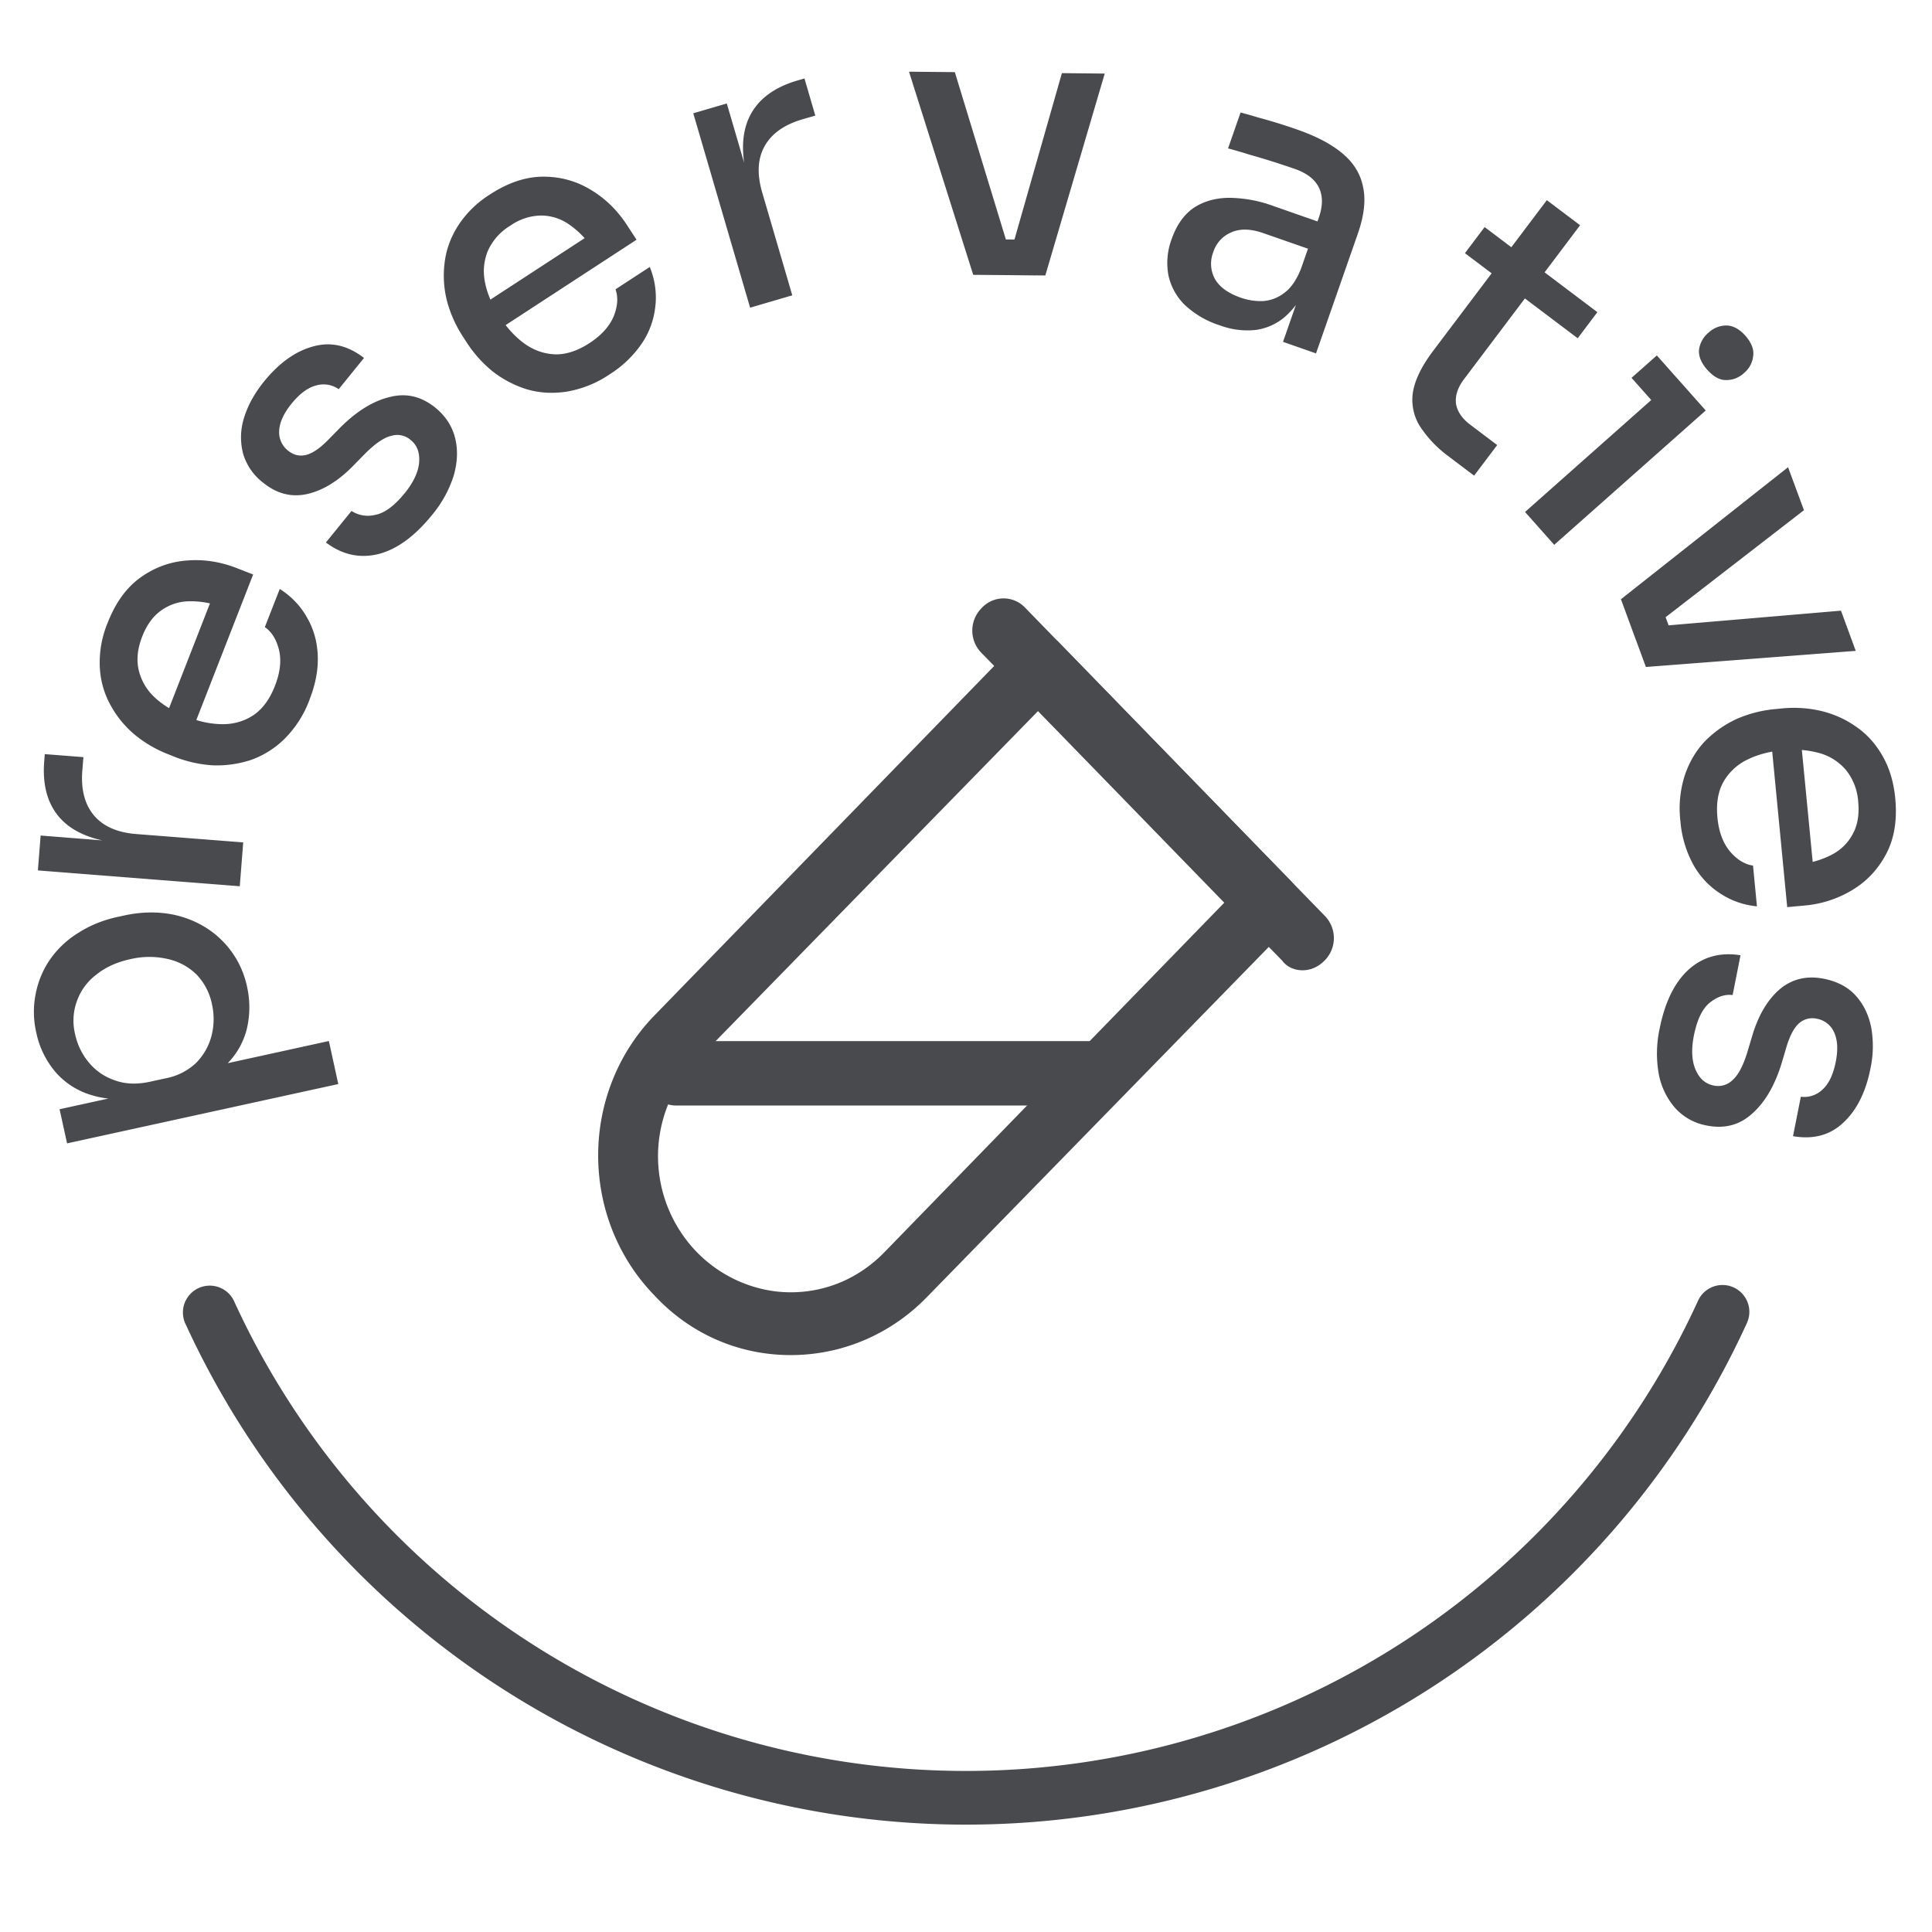 <svg viewBox="0 0 36 36" fill="none" xmlns="http://www.w3.org/2000/svg"><path fill-rule="evenodd" clip-rule="evenodd" d="M32.305 23.99a.5.5 0 0 1 .246.663 16 16 0 0 1-29.088.03.5.5 0 1 1 .908-.417 15 15 0 0 0 27.27-.03.5.5 0 0 1 .664-.246z" fill="#484A4D"/><path d="M6.302 20.2L1.25 21.305l-.14-.636 1.594-.349.02.124c-.392.063-.73.05-1.011-.036a1.417 1.417 0 0 1-.684-.438 1.65 1.65 0 0 1-.352-.725 1.713 1.713 0 0 1-.007-.751c.05-.236.143-.45.282-.643a1.78 1.78 0 0 1 .526-.48c.21-.132.447-.227.711-.285l.13-.028c.26-.057.515-.07.766-.039.246.032.472.107.68.224a1.713 1.713 0 0 1 .84 1.15 1.75 1.75 0 0 1-.008.789 1.408 1.408 0 0 1-.421.694c-.218.205-.525.36-.922.467l.44-.412 2.434-.533.175.8zM3.95 18.714a1.117 1.117 0 0 0-.286-.553 1.103 1.103 0 0 0-.536-.291 1.544 1.544 0 0 0-.702.003c-.25.055-.461.15-.632.289a1.055 1.055 0 0 0-.359.487 1.06 1.06 0 0 0-.035.624c.044.2.13.377.26.53.128.154.291.264.487.33.192.069.408.076.65.023l.294-.064a1.13 1.13 0 0 0 .567-.29c.14-.145.235-.313.284-.505a1.25 1.25 0 0 0 .008-.583zm.518-2.2l-3.762-.295.051-.65 1.57.124-.002.028c-.54-.043-.933-.193-1.18-.45-.25-.26-.358-.621-.321-1.086l.01-.133.72.056-.02.252c-.028.353.046.633.221.839.172.2.432.314.781.342l1.996.156-.064.817zm1.302-3.482a2.02 2.02 0 0 1-.468.735 1.697 1.697 0 0 1-.627.394c-.23.075-.466.108-.708.1a2.33 2.33 0 0 1-.706-.156l-.123-.049a2.287 2.287 0 0 1-.625-.364 1.904 1.904 0 0 1-.453-.552 1.616 1.616 0 0 1-.2-.702 1.92 1.92 0 0 1 .145-.83c.147-.379.353-.662.617-.85.263-.187.552-.292.867-.314.31-.025.617.023.921.141l.307.12L3.5 13.822l-.516-.201L4 11.019l.18.31a1.621 1.621 0 0 0-.65-.125.913.913 0 0 0-.525.17c-.152.107-.27.268-.355.486-.088.226-.11.435-.065.628a1 1 0 0 0 .298.507c.154.145.355.266.602.363.235.092.46.137.676.136.212-.002.402-.06.572-.175.165-.116.296-.295.39-.539.096-.243.122-.463.078-.66-.047-.2-.136-.344-.266-.435l.278-.711c.22.141.39.32.511.538.122.213.188.449.197.708.01.259-.041.53-.152.812zm2.272-3.426c-.321.394-.655.635-1 .72-.344.082-.667.01-.969-.218l.477-.587a.56.56 0 0 0 .436.074c.176-.031.36-.166.555-.405.165-.203.254-.395.269-.576.014-.18-.038-.32-.158-.416a.381.381 0 0 0-.36-.077c-.134.03-.293.138-.48.323l-.261.266c-.277.274-.56.44-.849.5-.286.057-.552-.015-.799-.216a1.051 1.051 0 0 1-.375-.548 1.211 1.211 0 0 1 .017-.654c.07-.232.195-.461.377-.686.283-.347.589-.565.918-.652.326-.09.64-.018.943.216l-.472.582a.488.488 0 0 0-.41-.072c-.156.036-.312.15-.468.341-.147.182-.224.35-.231.507a.432.432 0 0 0 .162.366c.101.083.21.111.327.086.117-.025.25-.112.401-.26l.261-.266c.304-.3.609-.486.913-.557.304-.078.586-.011.847.2.188.154.31.34.366.56.056.22.047.456-.026.71a2.177 2.177 0 0 1-.411.739zm3.322-2.634a2.02 2.02 0 0 1-.807.326c-.264.039-.51.024-.74-.044a2.003 2.003 0 0 1-.633-.33 2.329 2.329 0 0 1-.484-.537l-.072-.112a2.285 2.285 0 0 1-.297-.659 1.903 1.903 0 0 1-.047-.713c.027-.24.109-.47.245-.687a1.92 1.92 0 0 1 .6-.592c.34-.222.672-.332.996-.332.323 0 .62.083.889.248.266.16.488.377.667.651l.18.276-2.803 1.828-.302-.463 2.34-1.526-.035.357a1.622 1.622 0 0 0-.456-.48.912.912 0 0 0-.526-.167 1.026 1.026 0 0 0-.57.189 1.05 1.05 0 0 0-.42.473 1 1 0 0 0-.051.586c.04.207.133.423.279.645.137.211.294.38.47.504.174.12.363.184.567.19.202.002.413-.068.632-.211.218-.143.367-.307.447-.493.077-.19.089-.359.036-.508l.639-.417c.097.243.132.488.103.735a1.506 1.506 0 0 1-.251.69 2.032 2.032 0 0 1-.596.573zm2.613-1.24l-1.059-3.621.625-.183.442 1.512-.027.008c-.152-.52-.15-.94.003-1.263.153-.326.453-.555.901-.686l.128-.037.202.692-.242.07c-.34.1-.576.268-.706.506-.127.231-.14.515-.043.851l.562 1.922-.786.23zm4.157-.612l-1.196-3.784.854.008 1.154 3.784-.812-.007zm.23.003l.007-.665.917.009-.006.665-.917-.01zm.35.003l1.073-3.763.798.008-1.107 3.762-.763-.007zm5.193 1.244l.372-1.064-.126-.043.42-1.203c.077-.22.079-.408.004-.562-.074-.155-.224-.271-.449-.35a14.881 14.881 0 0 0-.861-.271 8.315 8.315 0 0 0-.384-.112l.233-.668c.1.025.208.056.324.091a10.114 10.114 0 0 1 .736.228c.362.126.645.277.85.453.206.175.33.384.375.627.05.24.016.527-.101.862l-.778 2.227-.615-.215zm-1.189-.311a1.728 1.728 0 0 1-.634-.37 1.1 1.1 0 0 1-.311-.554 1.269 1.269 0 0 1 .06-.683c.09-.255.223-.446.4-.572.183-.124.4-.189.654-.194a2.45 2.45 0 0 1 .85.156l.893.312-.178.508-.912-.318c-.234-.082-.432-.087-.595-.015a.59.59 0 0 0-.338.371.59.59 0 0 0 .033.501c.086.149.246.264.48.346.136.047.275.068.415.063a.726.726 0 0 0 .394-.151c.125-.09.23-.241.314-.454l.109.327a1.6 1.6 0 0 1-.407.57 1.059 1.059 0 0 1-.546.246 1.46 1.46 0 0 1-.68-.09zm4.297 2.461a2.178 2.178 0 0 1-.556-.576.928.928 0 0 1-.13-.642c.039-.228.163-.482.374-.762l2.12-2.81.62.467-2.162 2.867c-.118.156-.168.308-.151.456.024.147.112.278.265.393l.503.38-.43.57-.453-.342zm.282-3.802l.367-.487 2.101 1.586-.367.486-2.1-1.585zm1.12 4.822l2.823-2.504.544.613-2.823 2.503-.544-.612zm1.985-2.5l.471-.417.91 1.026-.47.418-.911-1.026zm1.407-.153c-.11-.126-.161-.25-.15-.371a.495.495 0 0 1 .177-.317.485.485 0 0 1 .33-.134c.126.001.244.065.356.19.114.13.163.255.146.376a.47.47 0 0 1-.168.317.479.479 0 0 1-.34.134c-.12 0-.236-.066-.35-.195zm-1.605 4.279l3.114-2.46.296.801-3.13 2.421-.28-.762zm.08.217l.624-.23.317.86-.624.23-.317-.86zm.12.328l3.9-.332.275.749-3.91.3-.264-.717zm.908 3.592a2.02 2.02 0 0 1 .085-.866c.088-.253.216-.464.382-.635a2.01 2.01 0 0 1 .587-.408c.225-.097.458-.157.7-.18l.132-.013c.246-.024.486-.01.721.043.24.056.458.152.654.288.2.135.366.314.495.536.134.226.217.495.247.806.039.404-.017.75-.168 1.036-.15.286-.36.51-.63.673a2.064 2.064 0 0 1-.887.29l-.328.03-.321-3.33.55-.053.269 2.78-.3-.196a1.63 1.63 0 0 0 .636-.18.913.913 0 0 0 .391-.39c.088-.163.12-.361.098-.593a1.052 1.052 0 0 0-.226-.59 1 1 0 0 0-.495-.318 1.84 1.84 0 0 0-.701-.052c-.25.024-.472.085-.665.184a1.026 1.026 0 0 0-.43.414c-.096.178-.131.397-.106.657.025.26.102.469.23.625.132.156.276.245.433.268l.073.759a1.492 1.492 0 0 1-.699-.249 1.507 1.507 0 0 1-.495-.543 2.033 2.033 0 0 1-.232-.793zm-.386 3.86c.1-.498.282-.867.548-1.104.265-.233.585-.319.958-.259l-.147.742c-.14-.019-.28.027-.42.137-.141.11-.241.316-.302.618-.05.257-.04.468.031.634.072.167.183.265.334.295a.381.381 0 0 0 .355-.1c.104-.09.195-.259.273-.51l.107-.357c.117-.372.289-.651.517-.84.227-.182.495-.243.807-.181.247.05.443.152.588.31.144.157.241.352.29.586a1.99 1.99 0 0 1-.013.782c-.088.44-.257.774-.507 1.005-.246.232-.558.315-.935.25l.146-.735a.487.487 0 0 0 .397-.128c.12-.104.205-.278.253-.52.046-.23.035-.415-.032-.556a.432.432 0 0 0-.314-.248.373.373 0 0 0-.33.077c-.091.077-.169.216-.233.417l-.106.357c-.129.408-.311.714-.547.92-.233.21-.513.283-.843.217a1.04 1.04 0 0 1-.585-.324 1.336 1.336 0 0 1-.308-.639 2.179 2.179 0 0 1 .018-.846zM14.733 25.25c.963 0 1.867-.39 2.538-1.08l6.766-6.93a.6.6 0 0 0 .175-.42.6.6 0 0 0-.175-.42l-4.287-4.41a.553.553 0 0 0-.817 0l-6.737 6.93c-1.4 1.44-1.4 3.78 0 5.22.67.72 1.575 1.11 2.537 1.11zm8.08-8.43l-6.33 6.51c-.466.48-1.079.75-1.75.75-.641 0-1.283-.27-1.75-.75a2.568 2.568 0 0 1 0-3.57l6.359-6.51 3.47 3.57z" fill="#484A4D"/><path d="M24.27 18.08c.147 0 .292-.06.41-.18a.592.592 0 0 0 0-.84l-5.572-5.73a.553.553 0 0 0-.816 0 .592.592 0 0 0 0 .84l5.6 5.73c.087.12.233.18.379.18zM12.604 20.6h7.904c.321 0 .584-.27.584-.6 0-.33-.263-.6-.584-.6h-7.904c-.32 0-.583.27-.583.6 0 .33.262.6.583.6z" fill="#484A4D"/></svg>